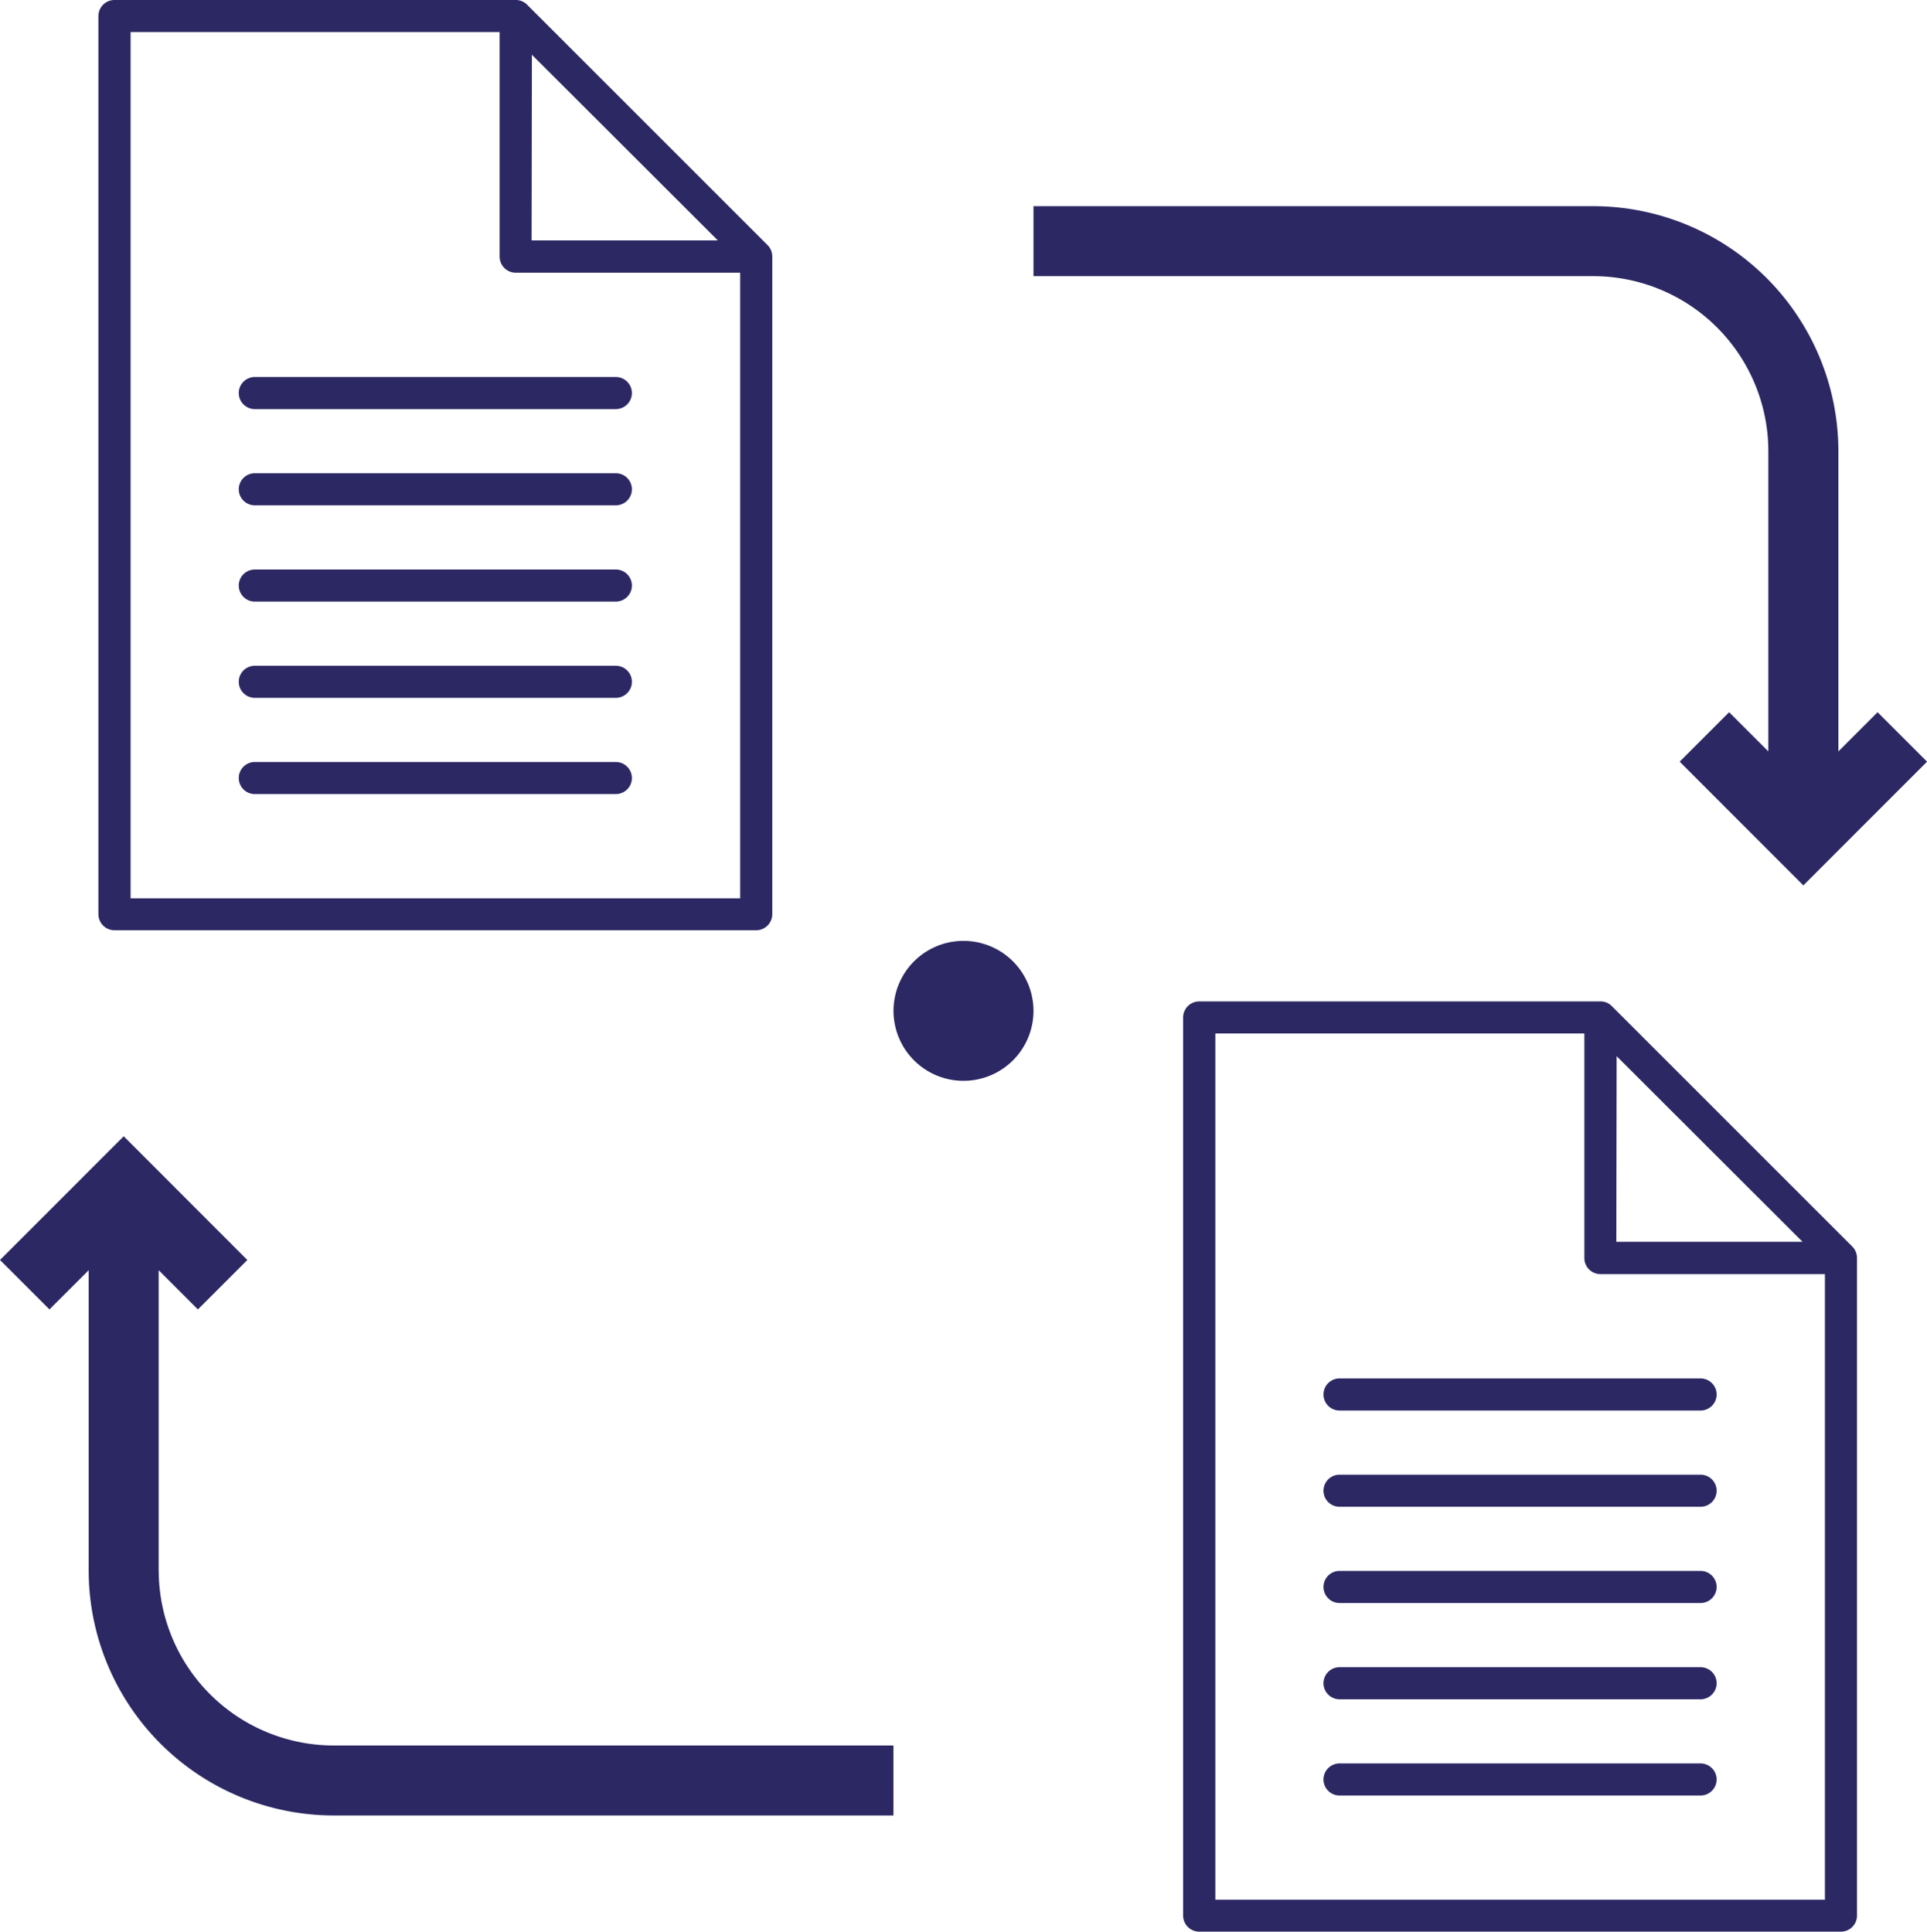 <svg xmlns="http://www.w3.org/2000/svg" width="33.508" height="33.6" viewBox="0 0 33.508 33.6">
  <g id="Doc_Pocket_2" data-name="Doc Pocket 2" transform="translate(4538.281 -7885.003)">
    <g id="packet" transform="translate(-4538.281 7888.589)">
      <path id="Path_4968" data-name="Path 4968" d="M252.778,43.669v5.224l-.682-.682-.86.86,2.151,2.152,2.151-2.152-.86-.86-.682.682V43.669a4.264,4.264,0,0,0-4.259-4.259H240v1.217h9.735A3.046,3.046,0,0,1,252.778,43.669Zm0,0" transform="translate(-222.029 -39.41)" fill="#2c2863"/>
      <path id="Path_4969" data-name="Path 4969" d="M6.478,259.648v-5.224l.682.682.86-.86L5.87,252.094l-2.151,2.152.86.86.682-.682v5.224a4.264,4.264,0,0,0,4.259,4.259h9.735V262.69H9.521a3.046,3.046,0,0,1-3.042-3.042Zm0,0" transform="translate(-3.719 -235.918)" fill="#2c2863"/>
      <path id="Path_4970" data-name="Path 4970" d="M210.434,208.627a1.217,1.217,0,1,1-1.217-1.217A1.217,1.217,0,0,1,210.434,208.627Zm0,0" transform="translate(-192.463 -194.632)" fill="#2c2863"/>
    </g>
    <g id="XMLID_407_" transform="translate(-4517.708 7902.42)">
      <path id="XMLID_418_" d="M99.638,28.265,95.453,24.08a.276.276,0,0,0-.2-.08H88.279a.28.28,0,0,0-.279.279V39.9a.28.28,0,0,0,.279.279h11.16a.28.28,0,0,0,.279-.279V28.464A.282.282,0,0,0,99.638,28.265Zm-4.1-3.313,3.233,3.229H95.533ZM99.16,39.624h-10.6V24.558h6.417v3.906a.28.28,0,0,0,.279.279H99.16Z" transform="translate(-88 -24)" fill="#2c2863"/>
      <path id="XMLID_441_" d="M164.835,212.278a.28.28,0,0,1-.279.279h-6.278a.279.279,0,1,1,0-.558h6.278A.28.28,0,0,1,164.835,212.278Z" transform="translate(-155.558 -205.442)" fill="#2c2863"/>
      <path id="XMLID_432_" d="M164.835,260.278a.28.28,0,0,1-.279.279h-6.278a.279.279,0,1,1,0-.558h6.278A.28.28,0,0,1,164.835,260.278Z" transform="translate(-155.558 -251.768)" fill="#2c2863"/>
      <path id="XMLID_420_" d="M164.835,308.278a.28.28,0,0,1-.279.279h-6.278a.279.279,0,1,1,0-.558h6.278A.28.28,0,0,1,164.835,308.278Z" transform="translate(-155.558 -298.094)" fill="#2c2863"/>
      <path id="XMLID_419_" d="M164.835,356.278a.28.28,0,0,1-.279.279h-6.278a.279.279,0,1,1,0-.558h6.278A.28.28,0,0,1,164.835,356.278Z" transform="translate(-155.558 -344.42)" fill="#2c2863"/>
      <path id="XMLID_410_" d="M164.835,404.278a.28.28,0,0,1-.279.279h-6.278a.279.279,0,0,1,0-.558h6.278A.28.28,0,0,1,164.835,404.278Z" transform="translate(-155.558 -390.746)" fill="#2c2863"/>
    </g>
    <g id="XMLID_407_2" data-name="XMLID_407_" transform="translate(-4536.57 7885.003)">
      <path id="XMLID_418_2" data-name="XMLID_418_" d="M99.638,28.265,95.453,24.08a.276.276,0,0,0-.2-.08H88.279a.28.28,0,0,0-.279.279V39.9a.28.28,0,0,0,.279.279h11.16a.28.28,0,0,0,.279-.279V28.464A.282.282,0,0,0,99.638,28.265Zm-4.1-3.313,3.233,3.229H95.533ZM99.16,39.624h-10.6V24.558h6.417v3.906a.28.28,0,0,0,.279.279H99.16Z" transform="translate(-88 -24)" fill="#2c2863"/>
      <path id="XMLID_441_2" data-name="XMLID_441_" d="M164.835,212.278a.28.28,0,0,1-.279.279h-6.278a.279.279,0,1,1,0-.558h6.278A.28.28,0,0,1,164.835,212.278Z" transform="translate(-155.558 -205.442)" fill="#2c2863"/>
      <path id="XMLID_432_2" data-name="XMLID_432_" d="M164.835,260.278a.28.28,0,0,1-.279.279h-6.278a.279.279,0,1,1,0-.558h6.278A.28.28,0,0,1,164.835,260.278Z" transform="translate(-155.558 -251.768)" fill="#2c2863"/>
      <path id="XMLID_420_2" data-name="XMLID_420_" d="M164.835,308.278a.28.28,0,0,1-.279.279h-6.278a.279.279,0,1,1,0-.558h6.278A.28.28,0,0,1,164.835,308.278Z" transform="translate(-155.558 -298.094)" fill="#2c2863"/>
      <path id="XMLID_419_2" data-name="XMLID_419_" d="M164.835,356.278a.28.28,0,0,1-.279.279h-6.278a.279.279,0,1,1,0-.558h6.278A.28.28,0,0,1,164.835,356.278Z" transform="translate(-155.558 -344.42)" fill="#2c2863"/>
      <path id="XMLID_410_2" data-name="XMLID_410_" d="M164.835,404.278a.28.28,0,0,1-.279.279h-6.278a.279.279,0,0,1,0-.558h6.278A.28.28,0,0,1,164.835,404.278Z" transform="translate(-155.558 -390.746)" fill="#2c2863"/>
    </g>
  </g>
</svg>
